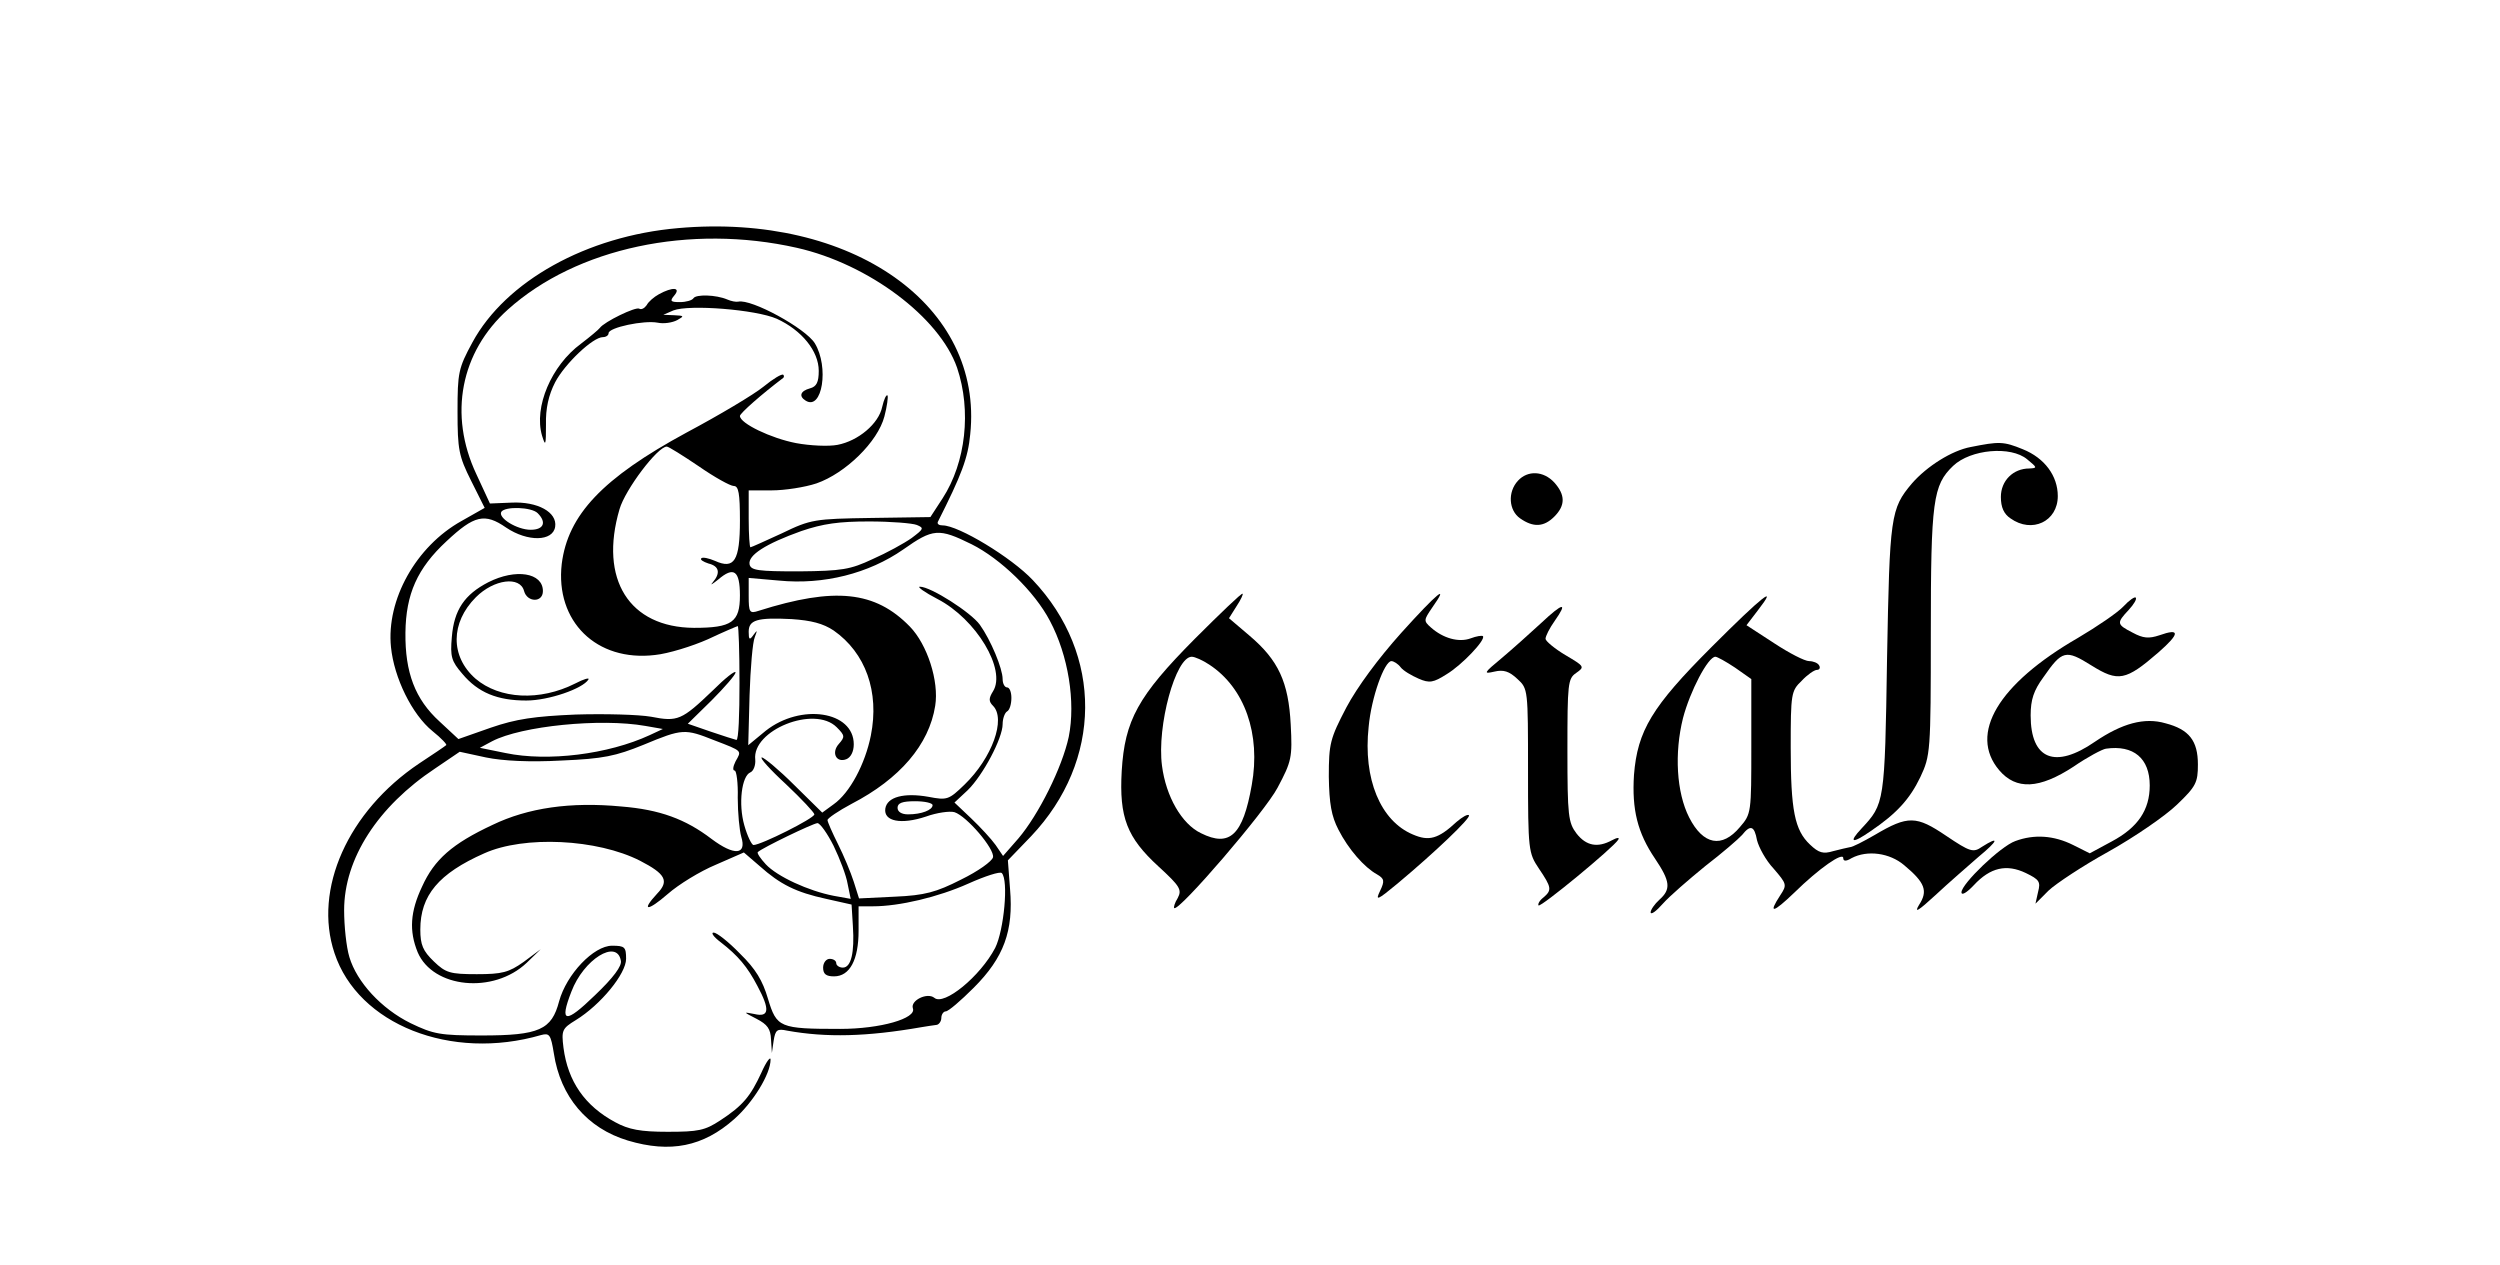 <?xml version="1.0" standalone="no"?>
<!DOCTYPE svg PUBLIC "-//W3C//DTD SVG 20010904//EN"
 "http://www.w3.org/TR/2001/REC-SVG-20010904/DTD/svg10.dtd">
<svg version="1.0" xmlns="http://www.w3.org/2000/svg"
 width="571pt" height="289pt" viewBox="0 0 571 289"
 preserveAspectRatio="xMidYMid meet">

<g transform="translate(0,289) scale(0.1,-0.1)"
fill="#000000" stroke="none">
<path d="M1549 2369 c-209 -18 -394 -121 -470 -261 -32 -59 -34 -69 -34 -158
0 -87 3 -102 31 -158 l31 -62 -53 -30 c-104 -58 -172 -180 -161 -288 7 -70 48
-154 95 -192 20 -16 34 -31 31 -32 -2 -2 -30 -21 -62 -42 -162 -109 -242 -287
-193 -433 54 -163 266 -247 472 -187 19 5 22 1 29 -42 15 -99 76 -171 169
-199 97 -29 172 -14 243 49 43 38 83 103 83 136 0 8 -10 -5 -21 -30 -25 -54
-42 -75 -94 -109 -35 -23 -50 -26 -120 -26 -62 0 -89 5 -120 22 -69 37 -108
93 -118 170 -5 40 -3 44 28 63 57 35 115 106 115 140 0 27 -3 30 -32 30 -42 0
-104 -65 -121 -127 -17 -65 -45 -78 -177 -78 -95 0 -110 3 -162 28 -67 33
-123 94 -140 151 -7 23 -12 71 -12 107 0 118 77 237 208 324 l56 38 60 -13
c39 -8 100 -11 173 -7 95 4 123 10 187 36 89 37 94 37 162 10 65 -25 62 -23
48 -48 -6 -12 -7 -21 -2 -21 4 0 8 -28 7 -62 0 -35 4 -75 8 -89 13 -42 -16
-44 -68 -5 -59 45 -118 67 -206 74 -116 11 -213 -3 -294 -42 -92 -43 -133 -79
-161 -141 -27 -57 -30 -101 -10 -150 35 -82 173 -96 249 -24 l32 31 -39 -29
c-34 -24 -49 -28 -107 -28 -61 0 -71 3 -98 29 -25 24 -31 38 -31 73 0 78 42
128 146 174 91 41 258 33 356 -17 58 -30 67 -46 39 -75 -38 -41 -22 -41 24 -1
25 22 74 52 110 67 l64 28 36 -31 c47 -42 83 -60 152 -75 l58 -13 3 -49 c4
-61 -4 -95 -23 -95 -8 0 -15 5 -15 10 0 6 -7 10 -15 10 -8 0 -15 -9 -15 -20 0
-15 7 -20 25 -20 36 0 56 38 56 104 l0 56 33 0 c60 0 149 21 218 52 38 17 72
28 76 24 16 -16 5 -131 -15 -171 -34 -65 -117 -133 -139 -114 -16 13 -55 -6
-49 -24 9 -23 -74 -47 -166 -47 -139 0 -145 3 -165 69 -12 41 -28 68 -64 103
-26 27 -53 48 -60 48 -7 0 0 -10 16 -22 40 -31 61 -56 84 -100 29 -54 27 -72
-7 -64 -26 5 -26 5 5 -11 25 -13 32 -23 33 -47 l2 -31 4 28 c4 25 8 28 31 23
89 -16 181 -14 307 8 11 2 26 4 33 5 6 0 12 8 12 16 0 8 5 15 10 15 6 0 34 24
64 54 69 69 91 130 83 225 l-5 66 53 55 c163 172 165 415 4 585 -49 52 -170
125 -206 125 -8 0 -13 3 -11 8 54 107 69 146 74 200 31 294 -270 506 -667 471z
m271 -45 c164 -37 326 -159 366 -274 33 -98 20 -216 -33 -298 l-28 -43 -135
-2 c-129 -2 -138 -3 -204 -35 -37 -17 -70 -32 -72 -32 -2 0 -4 29 -4 65 l0 65
53 0 c29 0 75 7 102 16 66 23 140 95 155 153 6 23 9 45 7 48 -3 2 -8 -9 -12
-26 -8 -39 -55 -78 -102 -87 -20 -4 -63 -2 -95 4 -57 11 -128 45 -128 62 0 6
50 50 99 87 2 2 2 5 0 7 -3 3 -23 -9 -45 -27 -22 -18 -101 -65 -176 -105 -192
-104 -271 -188 -285 -300 -15 -131 79 -224 213 -208 30 3 85 20 121 36 36 17
67 30 68 30 2 0 4 -58 4 -130 0 -71 -2 -130 -7 -130 -4 1 -30 9 -59 19 l-52
18 54 53 c30 30 55 59 55 64 0 6 -24 -13 -52 -41 -71 -68 -80 -72 -141 -60
-29 5 -106 7 -172 5 -94 -4 -136 -10 -194 -30 l-74 -26 -43 40 c-56 51 -79
112 -78 203 1 88 27 147 94 209 63 59 87 65 136 31 49 -33 107 -32 112 2 5 33
-40 58 -100 55 l-49 -2 -31 67 c-64 136 -36 279 72 376 157 141 416 196 660
141z m-224 -499 c36 -25 72 -45 80 -45 11 0 14 -17 14 -79 0 -92 -13 -112 -57
-92 -14 6 -28 9 -31 6 -4 -3 4 -8 16 -12 25 -6 28 -22 10 -43 -7 -8 -2 -5 12
6 36 31 50 21 50 -36 0 -61 -18 -74 -105 -74 -148 1 -217 111 -170 271 13 45
87 143 108 143 4 0 36 -20 73 -45z m-368 -107 c21 -21 14 -38 -16 -38 -31 0
-75 27 -67 41 9 13 69 11 83 -3z m866 -27 c17 -7 16 -9 -12 -30 -17 -12 -57
-34 -89 -48 -51 -24 -70 -27 -168 -28 -93 0 -110 2 -113 16 -4 21 37 47 118
76 50 17 86 22 155 22 50 0 99 -4 109 -8z m125 -44 c66 -33 144 -108 179 -175
42 -79 59 -185 43 -265 -15 -70 -69 -178 -115 -232 l-35 -40 -17 25 c-10 14
-35 41 -56 61 l-38 36 30 28 c35 34 80 119 80 151 0 13 5 26 10 29 6 3 10 17
10 31 0 13 -4 24 -10 24 -5 0 -10 8 -10 19 0 24 -27 89 -52 124 -20 28 -112
87 -137 87 -7 0 11 -13 40 -28 89 -46 158 -162 127 -211 -10 -16 -10 -23 0
-33 30 -30 -2 -119 -65 -180 -36 -35 -40 -36 -82 -28 -56 10 -95 0 -99 -27 -4
-29 36 -37 93 -18 25 9 54 13 65 10 28 -9 92 -84 88 -103 -2 -9 -34 -32 -73
-51 -57 -29 -83 -36 -151 -39 l-82 -4 -12 38 c-7 22 -23 60 -36 86 -13 26 -24
51 -24 55 0 4 25 21 55 37 110 57 177 135 191 224 9 56 -18 140 -58 181 -79
81 -171 91 -345 36 -21 -7 -23 -4 -23 34 l0 41 69 -6 c102 -10 205 16 284 71
68 48 81 49 156 12z m-315 -197 c73 -51 105 -140 85 -240 -13 -65 -48 -131
-85 -157 l-26 -19 -64 63 c-35 35 -69 63 -74 63 -6 0 19 -28 55 -61 36 -34 65
-65 65 -69 0 -9 -122 -70 -139 -70 -4 0 -14 20 -21 45 -14 49 -6 113 14 121 7
3 12 16 11 29 -8 67 135 125 186 74 19 -19 19 -22 5 -38 -18 -20 -6 -44 17
-35 10 4 17 17 17 34 0 76 -121 94 -201 31 l-40 -33 3 114 c2 62 7 122 12 133
6 16 6 17 -3 5 -9 -13 -11 -11 -11 7 0 27 19 33 98 29 45 -3 72 -10 96 -26z
m-430 -218 l40 -7 -30 -14 c-95 -44 -233 -61 -329 -41 l-59 12 28 15 c67 35
248 53 350 35z m656 -181 c0 -11 -25 -21 -56 -21 -15 0 -24 6 -24 15 0 11 11
15 40 15 22 0 40 -4 40 -9z m-226 -93 c14 -29 29 -68 32 -87 l7 -34 -39 7
c-57 11 -129 44 -155 72 -12 13 -21 26 -18 28 11 10 125 65 136 66 6 0 23 -24
37 -52z m-486 -262 c3 -12 -17 -39 -59 -79 -68 -66 -82 -64 -54 8 28 74 104
121 113 71z"/>
<path d="M1505 2218 c-11 -6 -24 -17 -28 -25 -5 -7 -12 -11 -17 -8 -8 5 -80
-30 -90 -44 -3 -4 -22 -20 -43 -36 -68 -50 -108 -145 -89 -210 8 -26 9 -22 9
25 -1 37 6 68 21 97 22 42 86 103 109 103 7 0 13 4 13 9 0 13 81 30 112 24 14
-3 34 0 45 6 16 9 16 10 -7 11 l-25 1 23 10 c36 14 188 2 236 -19 57 -26 96
-74 96 -119 0 -26 -5 -36 -20 -40 -22 -6 -26 -18 -10 -28 38 -24 54 77 21 131
-21 34 -145 102 -175 95 -5 -1 -16 1 -25 5 -26 11 -71 12 -77 3 -3 -5 -17 -9
-31 -9 -21 0 -24 2 -13 15 16 19 -4 20 -35 3z"/>
<path d="M1115 1560 c-54 -28 -78 -63 -83 -125 -4 -45 -1 -55 24 -84 36 -43
80 -61 146 -61 51 0 129 27 142 48 3 5 -11 1 -30 -9 -81 -41 -173 -36 -228 11
-58 51 -57 128 1 186 41 41 101 49 110 14 7 -26 43 -27 43 0 0 42 -62 52 -125
20z"/>
<path d="M4501 1869 c-43 -8 -100 -44 -134 -83 -49 -58 -51 -74 -57 -401 -5
-330 -6 -331 -58 -387 -31 -33 -22 -36 21 -6 59 40 89 73 113 123 23 49 24 57
24 329 0 303 5 338 51 382 40 38 132 46 169 15 23 -19 24 -20 5 -21 -37 0 -65
-28 -65 -65 0 -24 7 -39 22 -49 49 -35 108 -7 108 51 0 46 -30 87 -80 107 -44
18 -54 18 -119 5z"/>
<path d="M3467 1792 c-24 -26 -21 -68 5 -86 30 -21 54 -20 78 4 26 26 25 50 0
78 -25 27 -61 28 -83 4z"/>
<path d="M2729 1431 c-130 -131 -160 -186 -167 -302 -6 -106 12 -152 84 -218
49 -45 54 -53 44 -72 -7 -11 -10 -22 -8 -23 10 -9 208 221 236 275 32 60 34
69 30 144 -5 97 -28 147 -94 203 l-47 40 17 27 c10 15 16 28 14 29 -2 2 -51
-45 -109 -103z m33 -59 c81 -53 118 -159 97 -275 -20 -114 -50 -143 -116 -110
-44 21 -80 84 -89 154 -12 91 31 249 68 249 7 0 25 -8 40 -18z"/>
<path d="M3200 1444 c-52 -58 -100 -123 -125 -170 -37 -71 -40 -82 -40 -158 1
-62 6 -90 22 -121 23 -45 59 -86 88 -102 17 -10 18 -15 7 -38 -11 -23 -7 -22
40 17 85 71 169 151 163 156 -3 3 -15 -4 -28 -15 -42 -39 -63 -45 -100 -29
-74 31 -114 127 -101 246 6 67 36 150 52 150 5 0 15 -6 21 -14 6 -8 25 -19 41
-26 25 -11 34 -9 64 10 35 21 90 79 83 87 -2 2 -15 0 -28 -5 -27 -10 -63 0
-91 25 -17 15 -16 17 3 45 41 58 12 34 -71 -58z"/>
<path d="M3909 1412 c-136 -136 -169 -191 -177 -292 -5 -79 8 -132 48 -191 35
-52 37 -70 10 -94 -11 -10 -20 -23 -20 -29 1 -6 13 3 28 20 15 17 59 55 97 86
39 30 76 62 84 71 19 24 28 21 34 -12 4 -16 20 -46 38 -65 30 -35 31 -37 15
-61 -28 -43 -17 -41 32 6 57 56 112 94 112 79 0 -7 6 -8 19 0 36 19 87 12 120
-16 48 -40 55 -59 34 -91 -12 -20 -1 -13 37 22 30 28 75 67 99 88 45 37 49 49
8 23 -20 -14 -27 -12 -82 25 -68 46 -87 47 -163 2 -26 -15 -51 -28 -57 -28 -5
-1 -23 -5 -38 -9 -23 -7 -33 -4 -53 15 -35 33 -44 78 -44 222 0 123 1 129 25
152 13 14 29 25 35 25 6 0 8 5 5 10 -3 6 -14 10 -23 10 -10 0 -45 18 -80 41
l-63 41 26 34 c48 62 11 33 -106 -84z m54 -47 l37 -26 0 -154 c0 -151 0 -154
-26 -184 -41 -49 -84 -41 -116 22 -29 57 -34 147 -14 227 16 61 57 140 74 140
4 0 24 -11 45 -25z"/>
<path d="M4850 1505 c-13 -14 -60 -46 -104 -72 -182 -105 -250 -219 -180 -302
39 -46 92 -43 170 8 32 22 66 40 74 41 63 9 100 -22 100 -84 0 -56 -27 -96
-87 -128 l-50 -27 -38 19 c-44 22 -89 25 -132 9 -34 -12 -123 -98 -123 -117 0
-8 12 -1 28 16 38 41 75 49 119 28 31 -15 34 -20 28 -43 l-6 -27 30 30 c17 16
79 57 137 89 59 33 129 81 156 107 44 42 48 51 48 92 0 54 -20 80 -74 94 -48
14 -99 0 -161 -42 -91 -63 -147 -41 -147 60 0 36 7 57 29 87 43 62 51 64 110
27 61 -38 78 -35 153 30 49 43 50 56 2 39 -24 -8 -37 -7 -61 6 -37 19 -37 22
-9 52 12 13 19 25 16 28 -2 3 -15 -6 -28 -20z"/>
<path d="M3520 1467 c-25 -23 -65 -59 -90 -80 -41 -34 -43 -37 -17 -31 21 5
34 1 53 -17 24 -22 24 -24 24 -209 0 -183 1 -188 25 -224 29 -43 30 -49 10
-66 -9 -7 -13 -15 -11 -18 5 -5 171 132 182 150 4 6 -3 5 -14 -1 -33 -18 -59
-13 -81 15 -19 25 -21 40 -21 190 0 153 1 164 20 177 20 14 19 15 -25 41 -25
15 -45 32 -45 37 0 6 9 24 21 41 31 44 19 42 -31 -5z"/>
</g>
</svg>

